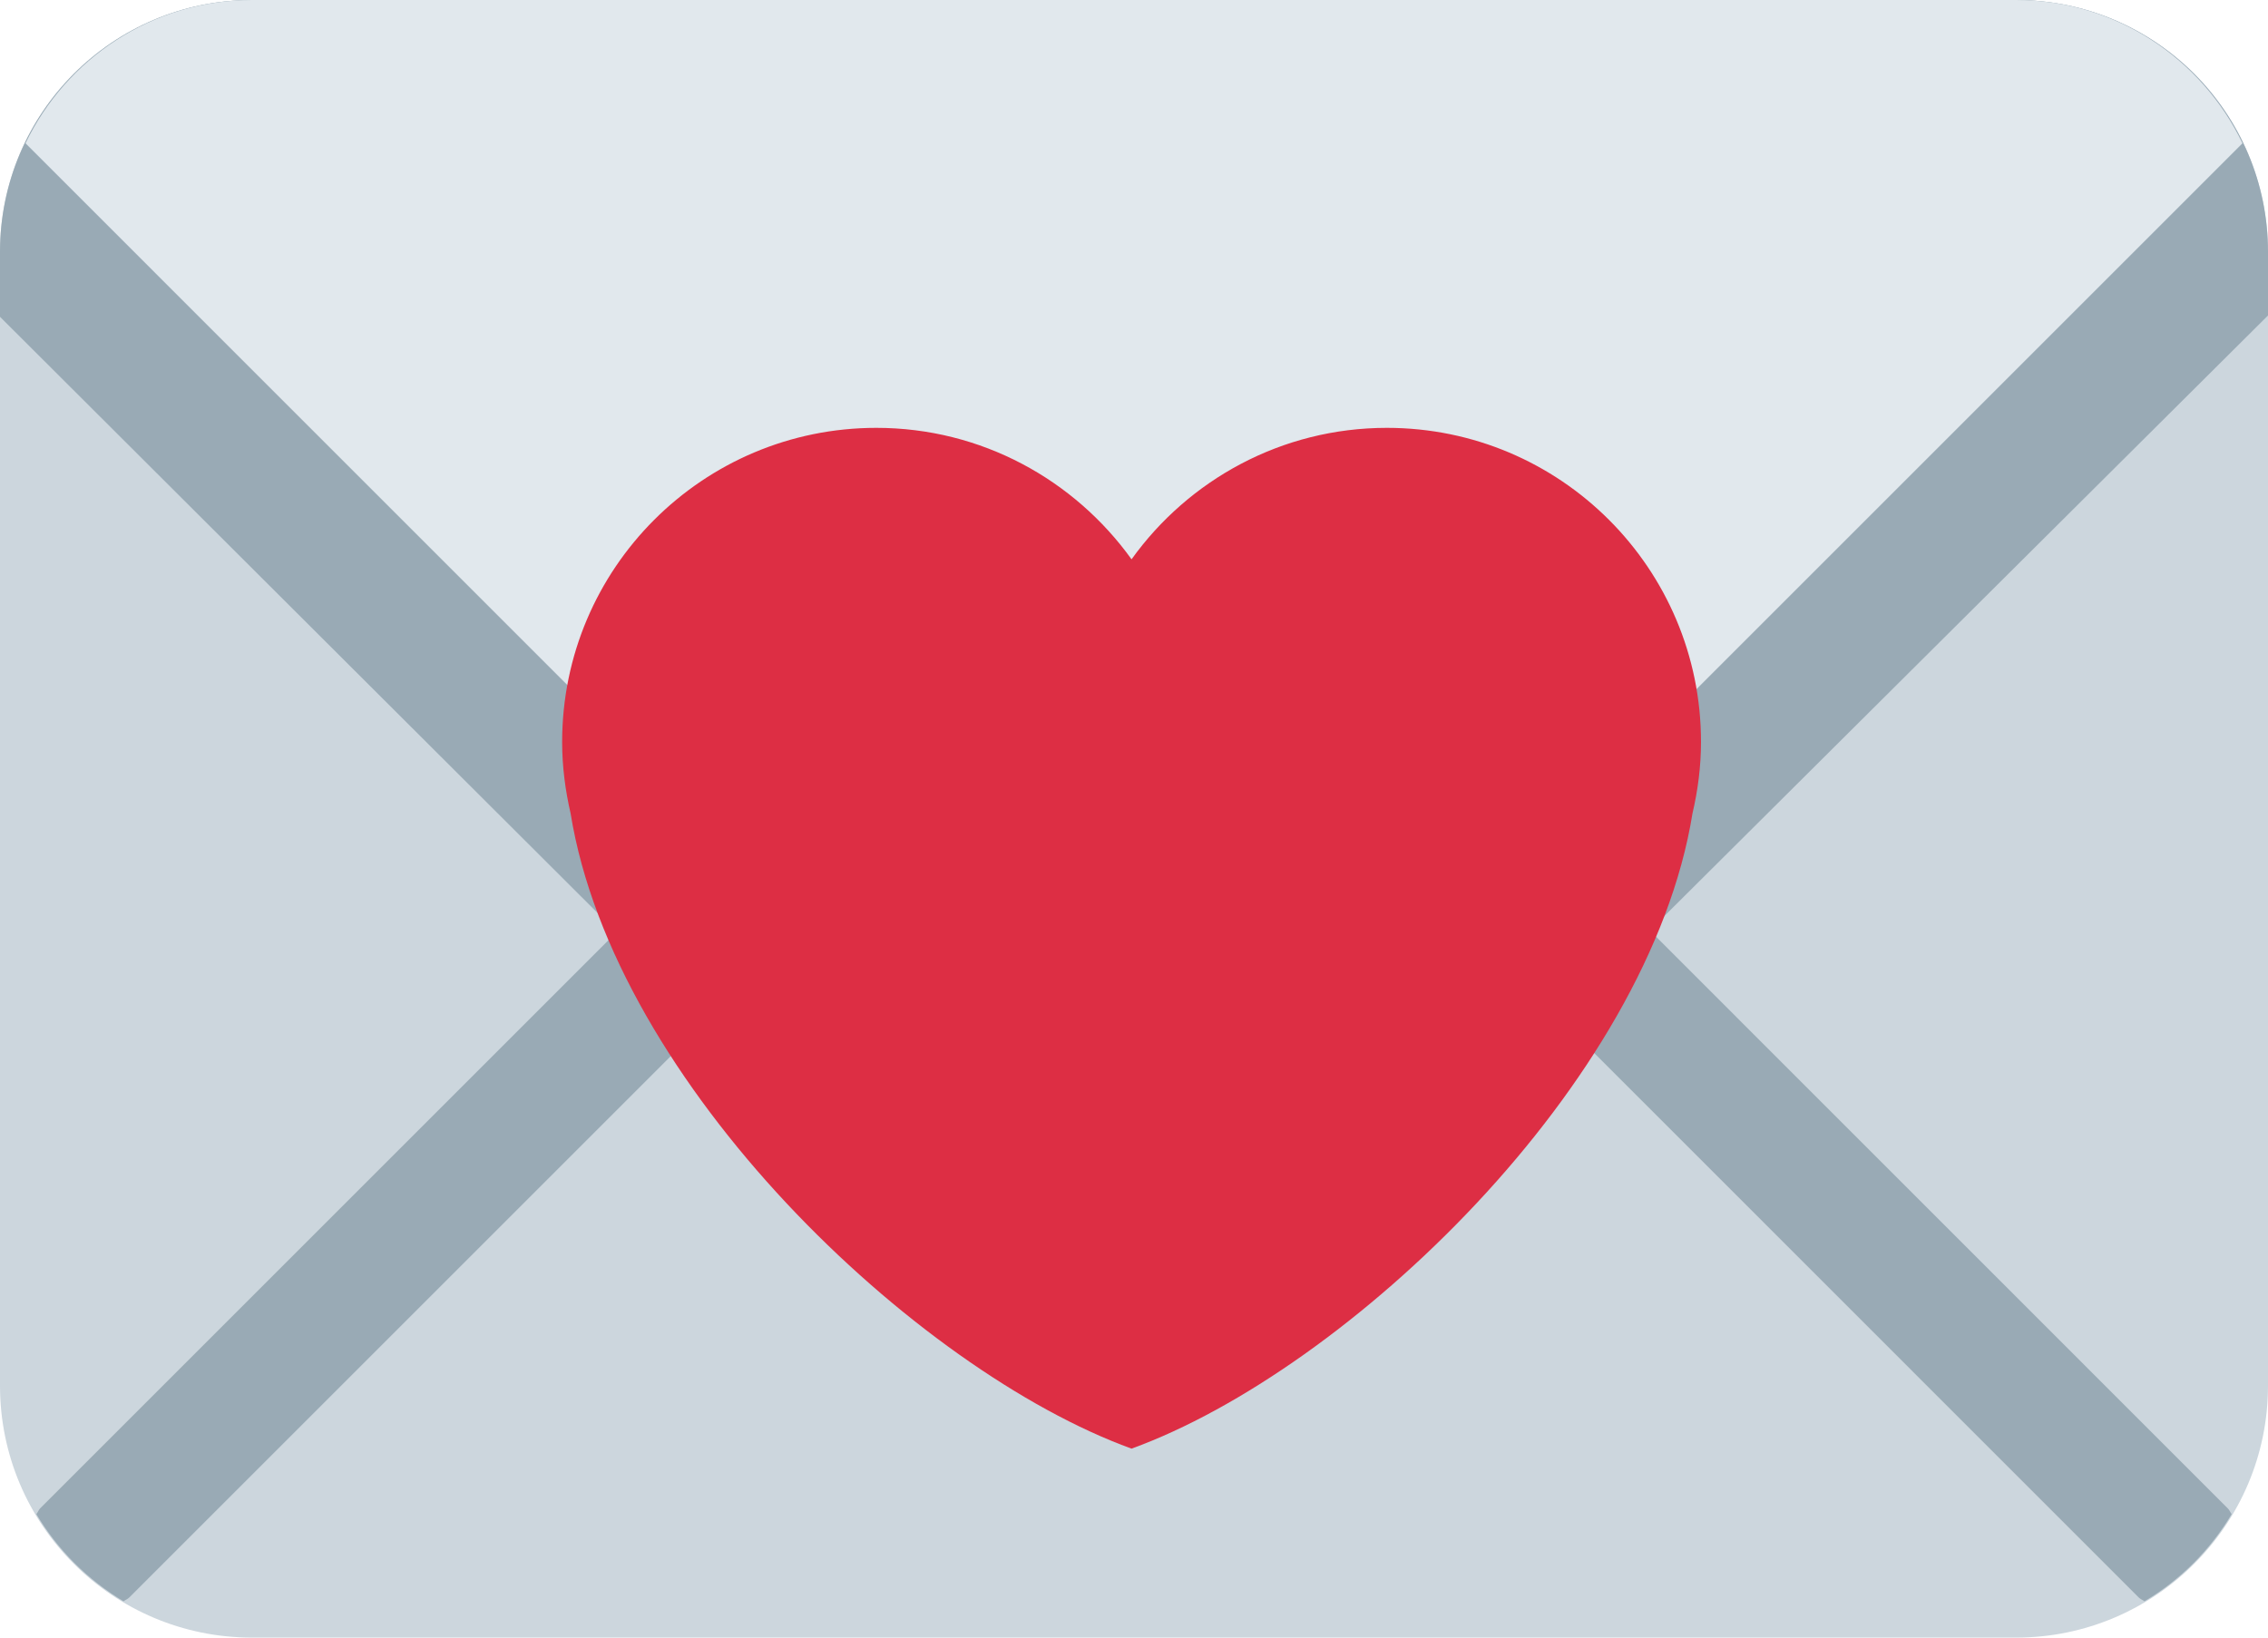 <?xml version="1.0" encoding="UTF-8" standalone="no"?>
<svg
   xmlns:dc="http://purl.org/dc/elements/1.1/"
   xmlns:cc="http://creativecommons.org/ns#"
   xmlns:rdf="http://www.w3.org/1999/02/22-rdf-syntax-ns#"
   xmlns:svg="http://www.w3.org/2000/svg"
   xmlns="http://www.w3.org/2000/svg"
   xmlns:sodipodi="http://sodipodi.sourceforge.net/DTD/sodipodi-0.dtd"
   xmlns:inkscape="http://www.inkscape.org/namespaces/inkscape"
   viewBox="0 0 36 26"
   id="svg2"
   version="1.1"
   inkscape:version="0.91 r13725"
   sodipodi:docname="1f48c.svg"
   width="36"
   height="26">
  <defs
     id="defs16" />
  <sodipodi:namedview
     pagecolor="#ffffff"
     bordercolor="#666666"
     borderopacity="1"
     objecttolerance="10"
     gridtolerance="10"
     guidetolerance="10"
     inkscape:pageopacity="0"
     inkscape:pageshadow="2"
     inkscape:window-width="640"
     inkscape:window-height="480"
     id="namedview14"
     showgrid="false"
     inkscape:zoom="6.5555556"
     inkscape:cx="18"
     inkscape:cy="13"
     inkscape:window-x="0"
     inkscape:window-y="0"
     inkscape:window-maximized="0"
     inkscape:current-layer="svg2" />
  <path
     d="m 36,22 c 0,2.209 -1.791,4 -4,4 L 4,26 C 1.791,26 0,24.209 0,22 L 0,4 C 0,1.791 1.791,0 4,0 l 28,0 c 2.209,0 4,1.791 4,4 l 0,18 z"
     id="path4"
     inkscape:connector-curvature="0"
     style="fill:#ccd6dd" />
  <path
     d="M 11.949,12.636 0.637,23.948 C 0.61,23.977 0.6,24.012 0.577,24.04 c 0.34,0.57 0.814,1.043 1.384,1.384 0.029,-0.023 0.063,-0.033 0.09,-0.06 L 13.365,14.05 c 0.39,-0.391 0.39,-1.023 0,-1.414 -0.392,-0.391 -1.024,-0.391 -1.416,0 M 35.423,24.04 C 35.402,24.012 35.39,23.977 35.363,23.95 L 24.051,12.636 c -0.392,-0.391 -1.024,-0.391 -1.415,0 -0.391,0.392 -0.391,1.024 0,1.414 l 11.313,11.314 c 0.026,0.026 0.062,0.037 0.09,0.06 0.571,-0.34 1.044,-0.814 1.384,-1.384"
     id="path6"
     inkscape:connector-curvature="0"
     style="fill:#99aab5" />
  <path
     d="M 32,0 4,0 C 1.791,0 0,1.791 0,4 l 0,1.03 14.527,14.496 c 1.895,1.893 4.988,1.893 6.885,0 L 36,5.009 36,4 C 36,1.791 34.209,0 32,0"
     id="path8"
     inkscape:connector-curvature="0"
     style="fill:#99aab5" />
  <path
     d="M 32,0 4,0 C 2.412,0 1.051,0.934 0.405,2.275 l 14.766,14.767 c 1.562,1.562 4.096,1.562 5.657,0 L 35.595,2.275 C 34.949,0.934 33.589,0 32,0"
     id="path10"
     inkscape:connector-curvature="0"
     style="fill:#e1e8ed" />
  <path
     d="M 27,11.78 C 27,9.026 24.768,6.793 22.014,6.793 20.342,6.793 18.866,7.619 17.961,8.88 17.055,7.619 15.58,6.793 13.91,6.793 c -2.754,0 -4.987,2.233 -4.987,4.987 0,0.391 0.05,0.769 0.134,1.133 0.693,4.302 5.476,8.841 8.904,10.087 3.428,-1.246 8.212,-5.785 8.904,-10.086 C 26.95,12.549 27,12.17 27,11.78 Z"
     id="path12"
     inkscape:connector-curvature="0"
     style="fill:#dd2e44" />
</svg>
